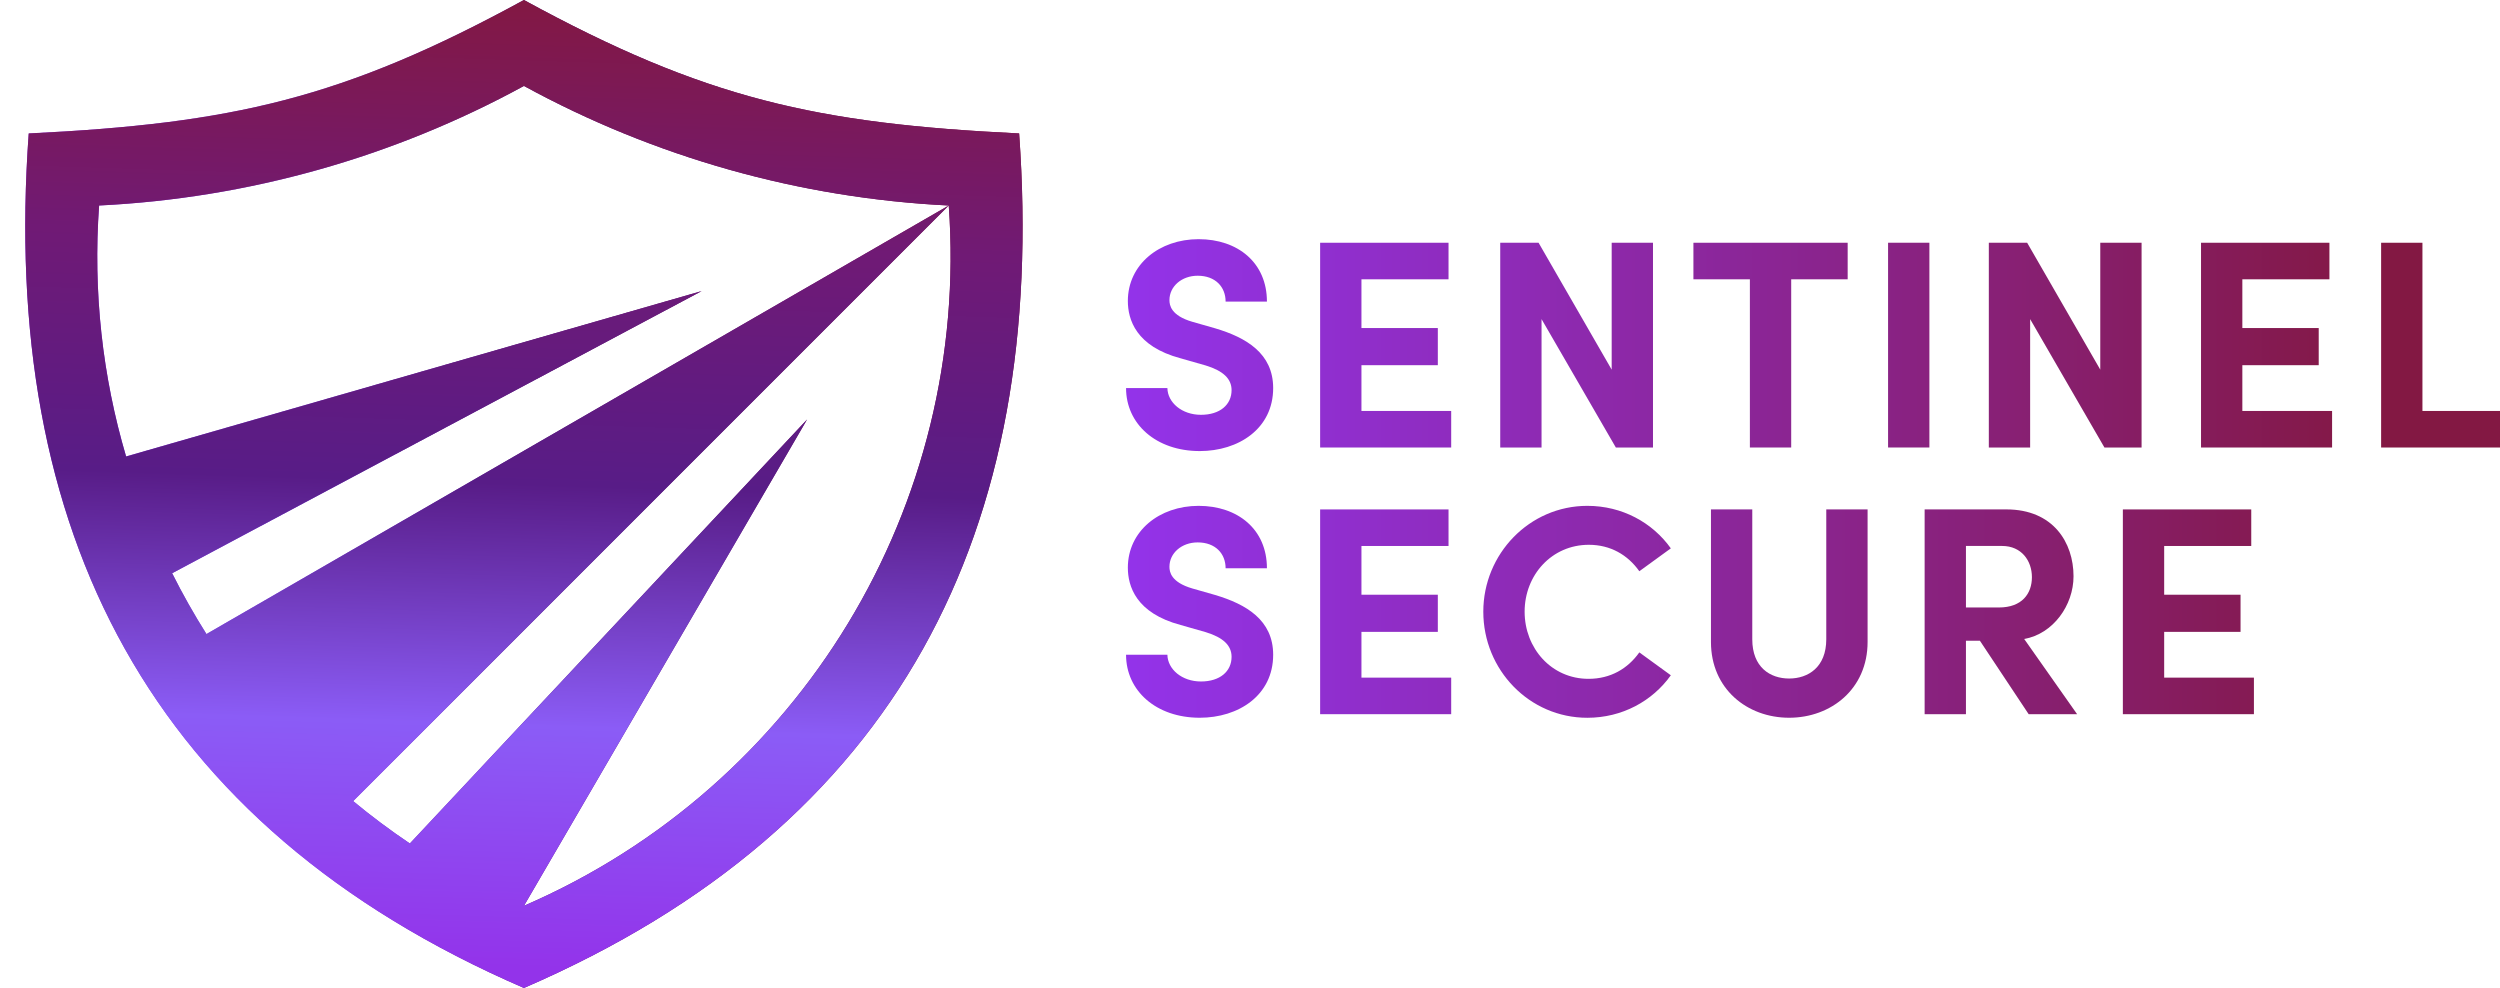 <?xml version="1.0" encoding="UTF-8"?>
<svg id="Layer_1" data-name="Layer 1" xmlns="http://www.w3.org/2000/svg" xmlns:xlink="http://www.w3.org/1999/xlink" viewBox="0 0 1349.96 533.49">
  <defs>
    <style>
      .cls-1 {
        fill: url(#New_Gradient_Swatch_1-2);
      }

      .cls-2 {
        fill: url(#linear-gradient);
      }

      .cls-3 {
        clip-rule: evenodd;
      }

      .cls-3, .cls-4 {
        fill: url(#New_Gradient_Swatch_1);
      }

      .cls-4 {
        fill-rule: evenodd;
      }

      .cls-5 {
        clip-path: url(#clippath);
      }
    </style>
    <linearGradient id="linear-gradient" x1="608.06" y1="258.36" x2="1284.13" y2="258.36" gradientUnits="userSpaceOnUse">
      <stop offset="0" stop-color="#9333ea"/>
      <stop offset="1" stop-color="#831843"/>
    </linearGradient>
    <linearGradient id="New_Gradient_Swatch_1" data-name="New Gradient Swatch 1" x1="13.64" y1="266.74" x2="552.19" y2="266.74" gradientUnits="userSpaceOnUse">
      <stop offset="0" stop-color="#9333ea"/>
      <stop offset=".25" stop-color="#8b5cf6"/>
      <stop offset=".5" stop-color="#581c87"/>
      <stop offset=".75" stop-color="#701a75"/>
      <stop offset="1" stop-color="#831843"/>
    </linearGradient>
    <clipPath id="clippath">
      <path class="cls-3" d="M550.32,72.06c-109.52-5.35-169.65-18.67-267.41-72.06C185.15,53.39,125.02,66.7,15.5,72.06,0,286.62,80.34,445.89,282.91,533.49c202.57-87.6,282.91-246.87,267.41-461.43M282.91,46.4c70.61,38.57,149.03,60.64,229.39,64.57L111.48,342.38c-6.71-10.64-12.9-21.6-18.53-32.85l285.92-152.35L68.09,246.49c-12.71-43.09-17.94-88.88-14.57-135.52,80.36-3.93,158.78-26,229.39-64.57ZM512.31,110.97c11.71,162-80.31,313.69-229.39,378.15l152.89-262.61-214.5,228.96c-10.63-7.15-20.84-14.79-30.61-22.89L512.31,110.97Z"/>
    </clipPath>
    <linearGradient id="New_Gradient_Swatch_1-2" data-name="New Gradient Swatch 1" x1="274.73" y1="522.24" x2="291.45" y2=".26" xlink:href="#New_Gradient_Swatch_1"/>
  </defs>
  <g>
    <path class="cls-2" d="M608.06,209.55h22.31c.16,7.86,7.86,14.44,18.13,14.44s16.53-5.46,16.53-13.32c0-6.1-4.49-10.43-13.96-13.32l-13.48-3.85c-24.23-6.42-28.57-21.02-28.57-30.97,0-19.74,17.01-33.38,38.19-33.38s36.91,12.68,36.91,33.7h-22.31c0-7.86-5.46-13.96-15.08-13.96-8.67,0-15.25,5.78-15.25,13.16,0,2.73.8,8.35,12.36,11.71l12.36,3.53c16.69,4.97,31.29,13.48,31.29,32.26,0,21.99-18.78,34.02-39.64,34.02-23.59,0-39.8-14.6-39.8-34.02Z"/>
    <path class="cls-2" d="M735.16,221.91h48.46v19.74h-70.77v-110.57h69.33v19.74h-47.02v26.32h41.24v20.06h-41.24v24.71Z"/>
    <path class="cls-2" d="M870.28,131.08h22.31v110.57h-20.06l-40.12-69.33v69.33h-22.31v-110.57h20.7l39.48,68.52v-68.52Z"/>
    <path class="cls-2" d="M997.71,131.08v19.74h-30.49v90.83h-22.31v-90.83h-30.49v-19.74h83.29Z"/>
    <path class="cls-2" d="M1019.53,241.64v-110.57h22.31v110.57h-22.31Z"/>
    <path class="cls-2" d="M1134.11,131.08h22.31v110.57h-20.06l-40.12-69.33v69.33h-22.31v-110.57h20.7l39.48,68.52v-68.52Z"/>
    <path class="cls-2" d="M1210.83,221.91h48.46v19.74h-70.77v-110.57h69.33v19.74h-47.02v26.32h41.24v20.06h-41.24v24.71Z"/>
    <path class="cls-2" d="M1308.08,221.91h41.88v19.74h-64.19v-110.57h22.31v90.83Z"/>
    <path class="cls-2" d="M608.06,353.55h22.31c.16,7.86,7.86,14.44,18.13,14.44s16.53-5.46,16.53-13.32c0-6.1-4.49-10.43-13.96-13.32l-13.48-3.85c-24.23-6.42-28.57-21.02-28.57-30.97,0-19.74,17.01-33.38,38.19-33.38s36.91,12.68,36.91,33.7h-22.31c0-7.86-5.46-13.96-15.08-13.96-8.67,0-15.25,5.78-15.25,13.16,0,2.73.8,8.34,12.36,11.71l12.36,3.53c16.69,4.98,31.29,13.48,31.29,32.26,0,21.99-18.78,34.02-39.64,34.02-23.59,0-39.8-14.6-39.8-34.02Z"/>
    <path class="cls-2" d="M735.16,365.91h48.46v19.74h-70.77v-110.57h69.33v19.74h-47.02v26.32h41.24v20.06h-41.24v24.71Z"/>
    <path class="cls-2" d="M800.96,330.28c0-31.13,24.87-57.13,56.17-57.13,18.78,0,35.14,8.99,45.09,22.95l-17.01,12.36c-6.26-8.83-15.57-14.28-27.28-14.28-20.06,0-34.66,16.37-34.66,36.11s14.44,36.27,34.5,36.27c11.88,0,21.18-5.46,27.44-14.28l17.01,12.36c-9.95,13.96-26.32,22.95-45.09,22.95-31.29,0-56.17-25.84-56.17-57.29Z"/>
    <path class="cls-2" d="M923.89,346.65v-71.57h22.31v70.13c0,15.08,9.63,21.18,19.9,21.18s20.06-6.1,20.06-21.18v-70.13h22.31v71.57c0,25.36-19.74,40.92-42.37,40.92s-42.21-15.57-42.21-40.92Z"/>
    <path class="cls-2" d="M1095.44,385.64l-26.32-39.64h-7.54v39.64h-22.31v-110.57h44.13c25.35,0,36.27,17.97,36.27,36.11,0,15.73-11.07,31.13-26.64,33.86l28.57,40.6h-26.16ZM1061.58,294.81v33.22h17.81c12.52,0,17.81-7.54,17.81-16.37s-5.62-16.85-16.05-16.85h-19.58Z"/>
    <path class="cls-2" d="M1168.62,365.91h48.46v19.74h-70.77v-110.57h69.33v19.74h-47.02v26.32h41.24v20.06h-41.24v24.71Z"/>
  </g>
  <g>
    <path class="cls-4" d="M550.32,72.06c-109.52-5.35-169.65-18.67-267.41-72.06C185.15,53.39,125.02,66.7,15.5,72.06,0,286.62,80.34,445.89,282.91,533.49c202.57-87.6,282.91-246.87,267.41-461.43M282.91,46.4c70.61,38.57,149.03,60.64,229.39,64.57L111.48,342.38c-6.71-10.64-12.9-21.6-18.53-32.85l285.92-152.35L68.09,246.49c-12.71-43.09-17.94-88.88-14.57-135.52,80.36-3.93,158.78-26,229.39-64.57ZM512.31,110.97c11.71,162-80.31,313.69-229.39,378.15l152.89-262.61-214.5,228.96c-10.63-7.15-20.84-14.79-30.61-22.89L512.31,110.97Z"/>
    <g class="cls-5">
      <rect class="cls-1" width="565.82" height="533.49"/>
    </g>
  </g>
</svg>
